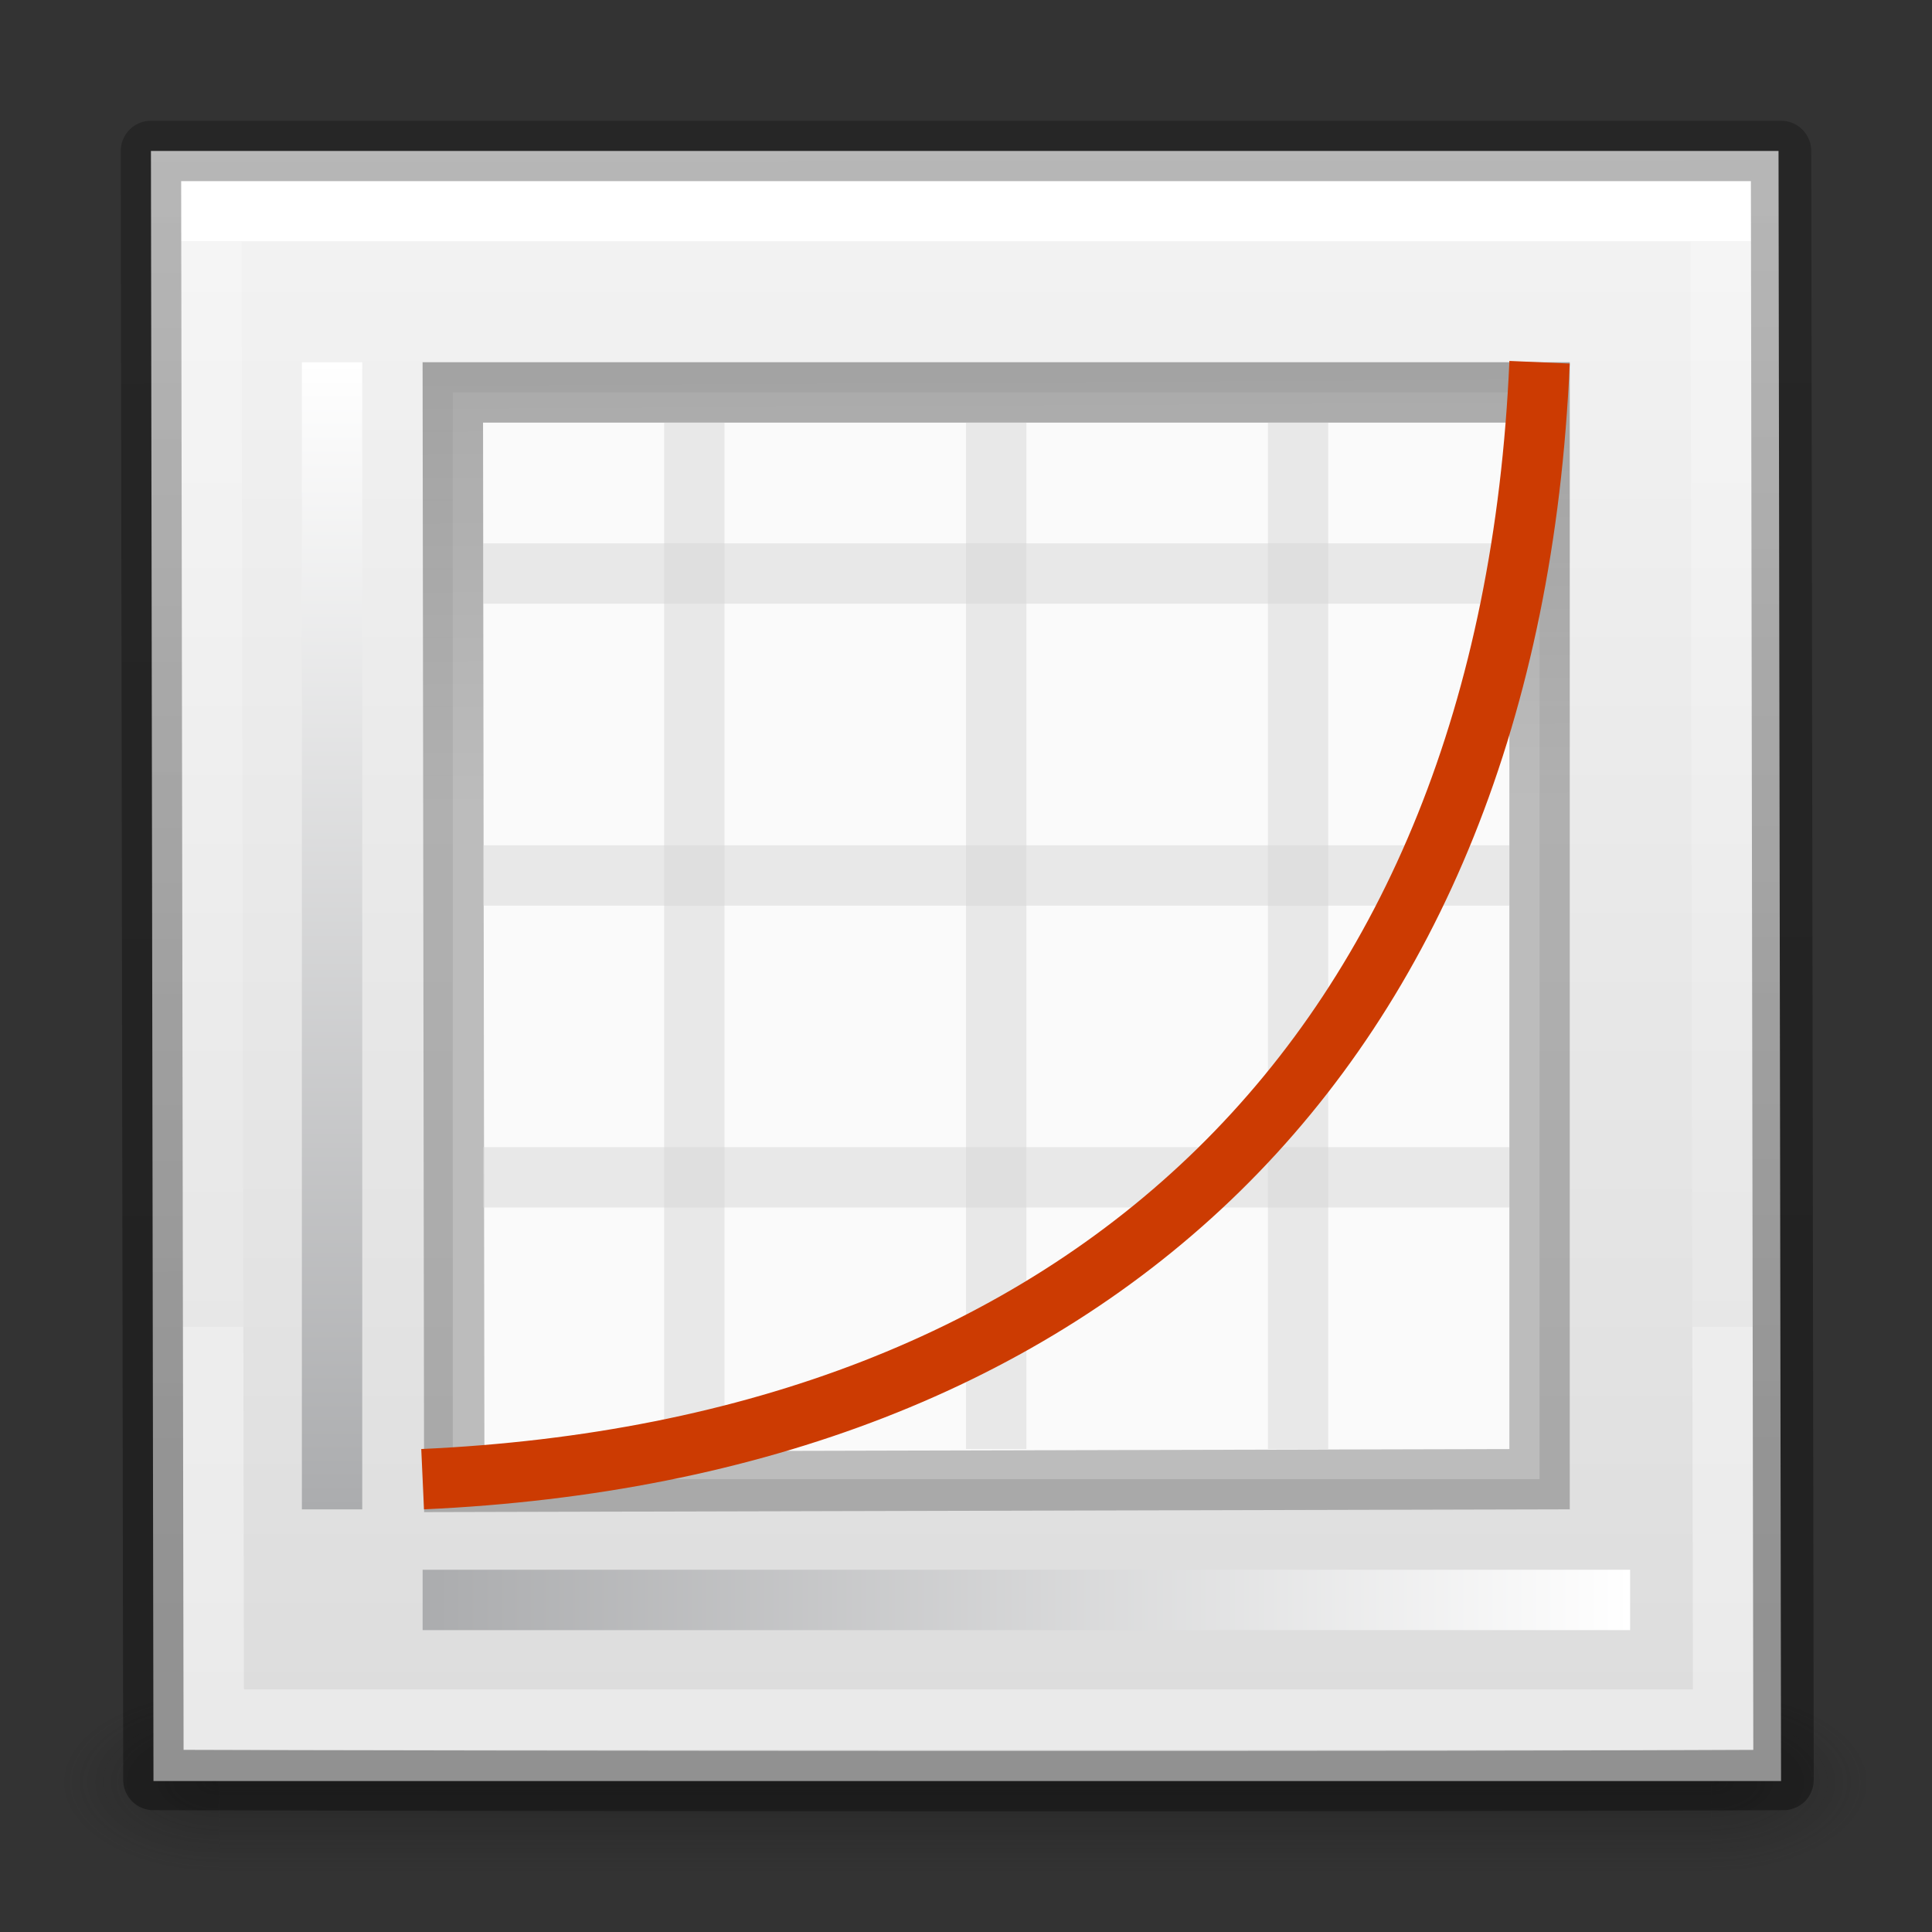 <svg height="32" width="32" xmlns="http://www.w3.org/2000/svg" xmlns:xlink="http://www.w3.org/1999/xlink"><rect width="100%" height="100%" fill="#333333" stroke="none"/><radialGradient id="a" cx="4.993" cy="43.5" gradientTransform="matrix(2.004 0 0 1.4 46.988 -17.4)" gradientUnits="userSpaceOnUse" r="2.5" xlink:href="#b"/><linearGradient id="b"><stop offset="0" stop-color="#181818"/><stop offset="1" stop-color="#181818" stop-opacity="0"/></linearGradient><radialGradient id="c" cx="4.993" cy="43.5" gradientTransform="matrix(2.004 0 0 1.4 -20.012 -104.4)" gradientUnits="userSpaceOnUse" r="2.5" xlink:href="#b"/><linearGradient id="d" gradientUnits="userSpaceOnUse" x1="25.058" x2="25.058" y1="47.028" y2="39.999"><stop offset="0" stop-color="#181818" stop-opacity="0"/><stop offset=".5" stop-color="#181818"/><stop offset="1" stop-color="#181818" stop-opacity="0"/></linearGradient><linearGradient id="e" gradientTransform="matrix(0 1 -1.429 0 31.714 21)" gradientUnits="userSpaceOnUse" x1="5" x2="5" xlink:href="#f" y1="4" y2="18"/><linearGradient id="f"><stop offset="0" stop-color="#fff"/><stop offset="1" stop-color="#abacae"/></linearGradient><linearGradient id="g" gradientTransform="matrix(1 0 0 1.357 0 -.429)" gradientUnits="userSpaceOnUse" x1="5" x2="5" xlink:href="#f" y1="4" y2="18"/><linearGradient id="h" gradientTransform="matrix(.243 0 0 .351 3.162 .568)" gradientUnits="userSpaceOnUse" x1="24.001" x2="24.001" y1="6.922" y2="58.153"><stop offset="0" stop-color="#fff"/><stop offset="0" stop-color="#fff" stop-opacity=".235"/><stop offset="1" stop-color="#fff" stop-opacity=".157"/><stop offset="1" stop-color="#fff" stop-opacity=".392"/></linearGradient><linearGradient id="i" gradientTransform="matrix(.296 0 0 .316 1.648 .703)" gradientUnits="userSpaceOnUse" x1="24.001" x2="24.001" y1=".878" y2="91.279"><stop offset="0" stop-color="#f4f4f4"/><stop offset="1" stop-color="#dbdbdb"/></linearGradient><linearGradient id="j"><stop offset="0" stop-opacity=".34"/><stop offset="1" stop-opacity=".247"/></linearGradient><linearGradient id="k" gradientTransform="matrix(.254 0 0 .305 20.13 .315)" gradientUnits="userSpaceOnUse" x1="-51.734" x2="-51.786" xlink:href="#j" y1="74.372" y2="2.906"/><linearGradient id="l" gradientTransform="matrix(-.314 .001 .001 -.333 1.442 -.936)" gradientUnits="userSpaceOnUse" x1="-24.032" x2="-24.098" xlink:href="#j" y1="-13.091" y2="-40.164"/><g opacity=".4" transform="matrix(.526 0 0 .429 -1.632 10.857)"><path d="m10 40h47v7h-47z" fill="url(#d)"/><path d="m57 40h5v7h-5z" fill="url(#a)"/><path d="m-10-47h5v7h-5z" fill="url(#c)" transform="scale(-1)"/></g><g transform="translate(1 1)"><path d="m1.542 28.5-.042-27h26.958l.042 27z" fill="url(#i)" stroke-width="1.038"/><path d="m27.5 2.5.041 24.982h-25l-.041-24.982z" fill="none" stroke="url(#h)" stroke-linecap="round"/><path d="m1.541 28.482-.041-26.982h27l.041 26.982c-5.068.029-22.044.019-27 0z" fill="none" stroke="url(#k)" stroke-linejoin="round"/><path d="m6.5 5.5h18v18h-18z" fill="#fafafa"/><path d="m24.5 23.5-17.976.044-.024-18.044h18z" fill="none" stroke="url(#l)" stroke-linecap="round" stroke-width="1"/><path d="m11 7v17h1v-17zm5 0v17h1v-17zm5 0v17h1v-17z" fill="#d4d4d4" fill-opacity=".46" transform="translate(-1 -1)"/><path d="m8 9v1h17v-1zm0 5v1h17v-1zm0 5v1h17v-1z" fill="#d4d4d4" fill-opacity=".46" transform="translate(-1 -1)"/><path d="m6 23.5c11-.5 18-7 18.5-18.5" fill="none" stroke="#cc3b02"/><path d="m4 5h1v19h-1z" fill="url(#g)"/><path d="m26 25v1h-20v-1z" fill="url(#e)"/></g></svg>